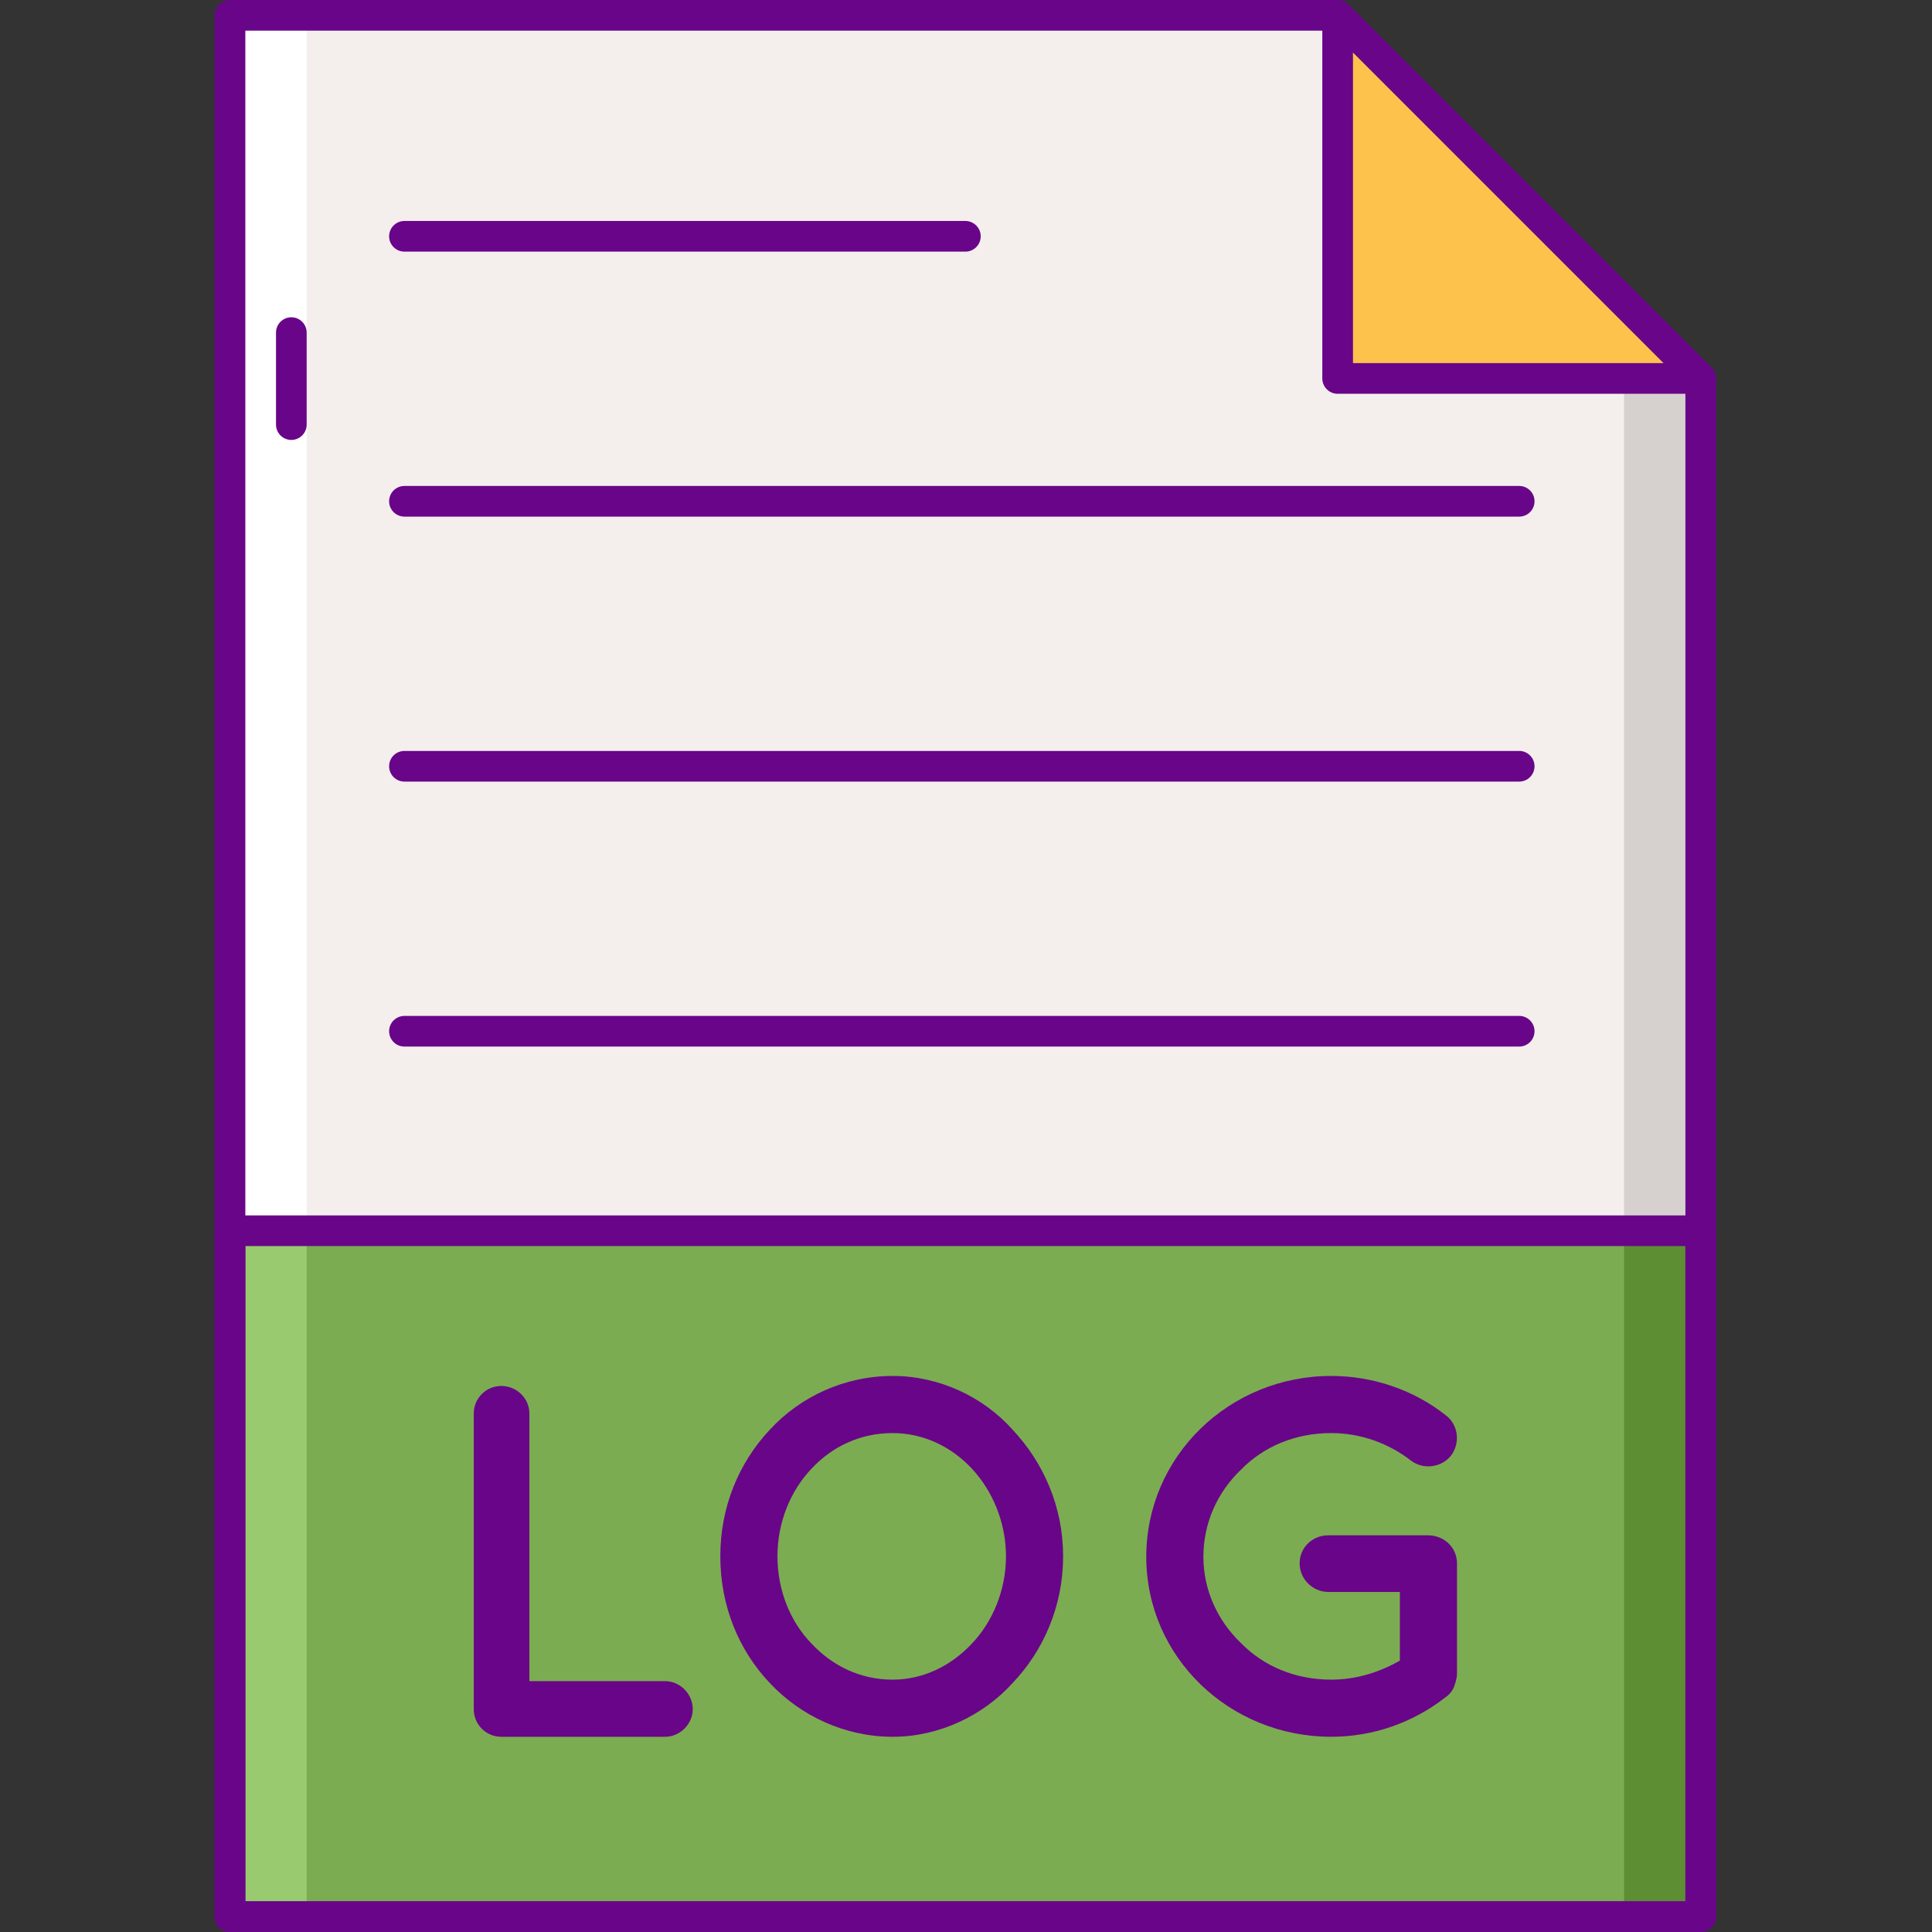 <svg height="504pt" viewBox="-56 0 504 504.001" width="504pt" xmlns="http://www.w3.org/2000/svg"><rect x="-56" y="0" width="504" height="504.001" fill="#333333" stroke="none"/><path d="m387.672 500h-383.672v-496h288.949l94.723 94.727zm0 0" fill="#f4efed"/><path d="m4 4h20v496h-20zm0 0" fill="#fff"/><path d="m367.672 78.727v421.273h20v-401.273zm0 0" fill="#d6d1cf"/><path d="m387.672 98.727h-94.723v-94.727zm0 0" fill="#fcc24c"/><path d="m4 321.066h383.672v178.934h-383.672zm0 0" fill="#7bac51"/><path d="m4 321.066h20v178.934h-20zm0 0" fill="#99ca6f"/><path d="m367.672 321.066h20v178.934h-20zm0 0" fill="#5d8e33"/><g fill="#690589"><path d="m387.672 504h-383.672c-2.207 0-4-1.789-4-4v-496c0-2.207 1.793-4 4-4h288.949c1.059 0 2.078.422 2.828 1.172l94.723 94.727c.75.75 1.172 1.766 1.172 2.828v401.273c0 2.211-1.793 4-4 4zm-379.672-8h375.672v-395.617l-92.383-92.383h-283.289zm0 0"/><path d="m20 114.766c-2.207 0-4-1.793-4-4v-24c0-2.207 1.793-4 4-4s4 1.793 4 4v24c0 2.207-1.789 4-4 4zm0 0"/><path d="m387.672 102.727h-94.723c-2.207 0-4-1.793-4-4v-94.727c0-1.617.973-3.074 2.469-3.695 1.496-.621 3.215-.277 4.359.867l94.723 94.727c1.145 1.145 1.488 2.863.867 4.359-.617 1.492-2.078 2.469-3.695 2.469zm-90.723-8h81.066l-81.066-81.07zm0 0"/><path d="m387.672 504h-383.672c-2.207 0-4-1.789-4-4v-178.934c0-2.211 1.793-4 4-4h383.672c2.207 0 4 1.789 4 4v178.934c0 2.211-1.793 4-4 4zm-379.672-8h375.672v-170.934h-375.672zm0 0"/><path d="m195.836 65.645h-146.328c-2.211 0-4-1.793-4-4s1.789-4 4-4h146.328c2.207 0 4 1.793 4 4s-1.793 4-4 4zm0 0"/><path d="m340.312 134.77h-290.805c-2.211 0-4-1.789-4-4 0-2.207 1.789-4 4-4h290.805c2.207 0 4 1.793 4 4 0 2.211-1.793 4-4 4zm0 0"/><path d="m340.312 203.895h-290.805c-2.211 0-4-1.793-4-4s1.789-4 4-4h290.805c2.207 0 4 1.793 4 4s-1.793 4-4 4zm0 0"/><path d="m340.312 273.02h-290.805c-2.211 0-4-1.789-4-4 0-2.207 1.789-4 4-4h290.805c2.207 0 4 1.793 4 4 0 2.211-1.793 4-4 4zm0 0"/><path d="m67.59 445.883v-77.133c0-3.922 3.137-7.191 7.191-7.191 4.051 0 7.32 3.27 7.32 7.191v69.812h35.43c3.793 0 7.191 3.27 7.191 7.32 0 3.926-3.398 7.191-7.191 7.191h-42.359c-.262 0-.262 0-.262 0-.129 0-.129 0-.129 0-4.051 0-7.191-3.266-7.191-7.191zm0 0"/><path d="m208.129 372.934c8.105 8.629 13.203 20.133 13.203 33.074 0 12.945-5.098 24.582-13.203 33.078-7.715 8.5-19.219 13.988-31.246 13.988-12.551 0-24.055-5.488-32.031-13.988-8.105-8.496-12.945-20.133-12.945-33.078 0-12.941 4.84-24.445 12.945-33.074 7.973-8.629 19.48-13.988 32.031-13.988 12.027 0 23.531 5.359 31.246 13.988zm-1.699 33.074c0-8.887-3.531-17.121-8.891-22.875-5.492-5.883-12.812-9.285-20.656-9.285-8.367 0-15.691 3.398-21.18 9.285-5.492 5.754-8.891 13.988-8.891 22.875 0 8.891 3.398 17.129 8.891 22.75 5.488 5.883 12.812 9.414 21.18 9.414 7.844 0 15.164-3.531 20.656-9.414 5.359-5.621 8.891-13.859 8.891-22.75zm0 0"/><path d="m243.027 406.141c0-26.281 21.703-47.199 48.242-47.199 11.113 0 21.703 3.793 29.809 10.199 3.395 2.484 3.922 7.324 1.438 10.59-2.484 3.141-7.32 3.789-10.59 1.176-5.625-4.312-12.812-7.059-20.656-7.059-9.414 0-17.648 3.531-23.535 9.543-6.145 5.883-9.805 13.859-9.805 22.75 0 8.625 3.66 16.602 9.805 22.488 5.883 6.012 14.121 9.539 23.535 9.539 6.535 0 12.68-1.957 17.91-4.965v-17.91h-18.695c-4.055 0-7.453-3.398-7.453-7.453 0-4.184 3.398-7.324 7.453-7.324h26.016c4.184 0 7.582 3.141 7.582 7.324v28.891c0 .914-.262 1.438-.391 2.223-.129.262-.129.391-.262.652v.129c-.395 1.18-1.18 2.223-2.484 3.141-8.238 6.402-18.566 10.195-29.68 10.195-26.535.004-48.238-20.781-48.238-46.93zm0 0"/></g></svg>